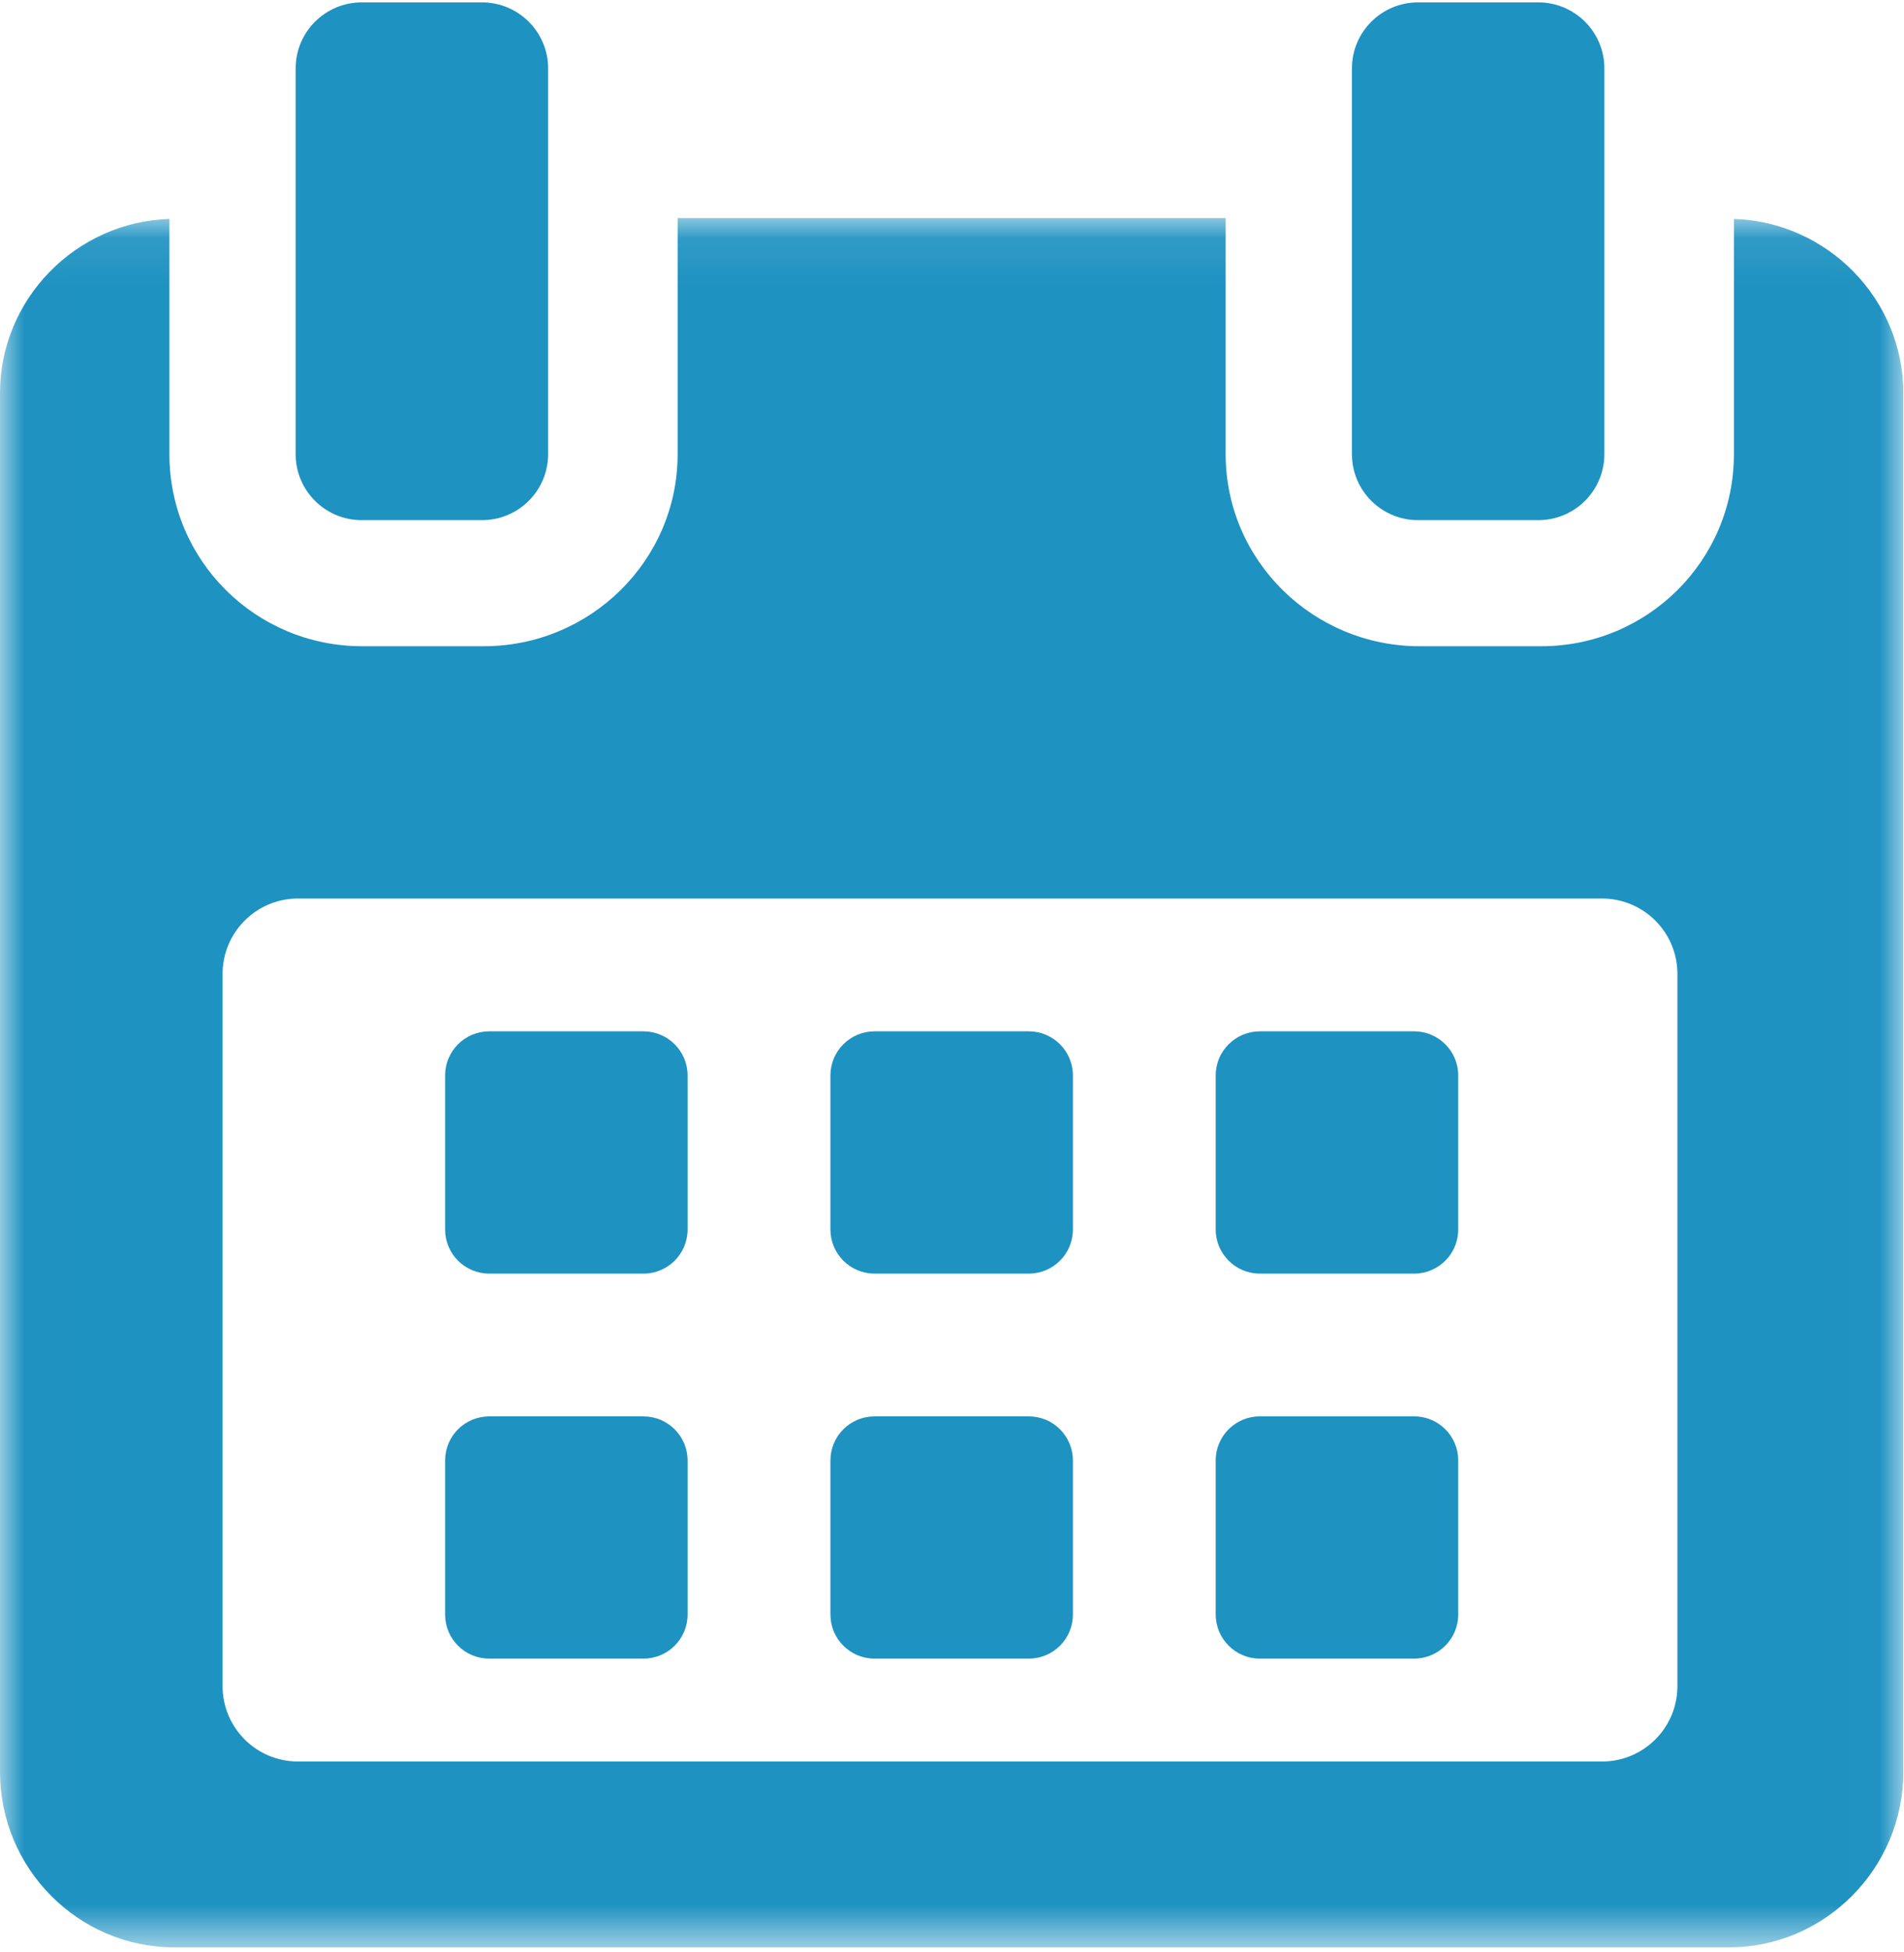 <?xml version="1.0" encoding="UTF-8" standalone="no"?>
<svg width="40px" height="41px" viewBox="0 0 40 41" version="1.1" xmlns="http://www.w3.org/2000/svg" xmlns:xlink="http://www.w3.org/1999/xlink">
    <!-- Generator: Sketch 43.2 (39069) - http://www.bohemiancoding.com/sketch -->
    <title>calendar</title>
    <desc>Created with Sketch.</desc>
    <defs>
        <polygon id="path-1" points="0.006 0.083 0.006 36.398 39.986 36.398 39.986 0.083 0.006 0.083"></polygon>
    </defs>
    <g id="Sessions-2" stroke="none" stroke-width="1" fill="none" fill-rule="evenodd">
        <g id="Session-2_1--date" transform="translate(-839, -895)">
            <g id="calendar" transform="translate(839, 895)">
                <path d="M14.445,22.584 C14.445,22.073 14.03,21.658 13.517,21.658 L10.279,21.658 C9.766,21.658 9.351,22.073 9.351,22.584 L9.351,25.819 C9.351,26.331 9.766,26.746 10.279,26.746 L13.517,26.746 C14.03,26.746 14.445,26.331 14.445,25.819 L14.445,22.584 Z" id="Fill-1" fill="#1e92c1"></path>
                <path d="M22.54,22.584 C22.54,22.073 22.125,21.658 21.613,21.658 L18.373,21.658 C17.861,21.658 17.446,22.073 17.446,22.584 L17.446,25.819 C17.446,26.331 17.861,26.746 18.373,26.746 L21.613,26.746 C22.125,26.746 22.54,26.331 22.54,25.819 L22.54,22.584 Z" id="Fill-2" fill="#1e92c1"></path>
                <path d="M30.635,22.584 C30.635,22.073 30.22,21.658 29.708,21.658 L26.468,21.658 C25.956,21.658 25.54,22.073 25.54,22.584 L25.54,25.819 C25.54,26.331 25.956,26.746 26.468,26.746 L29.708,26.746 C30.22,26.746 30.635,26.331 30.635,25.819 L30.635,22.584 Z" id="Fill-3" fill="#1e92c1"></path>
                <path d="M14.445,30.671 C14.445,30.158 14.03,29.744 13.517,29.744 L10.279,29.744 C9.766,29.744 9.351,30.158 9.351,30.671 L9.351,33.905 C9.351,34.417 9.766,34.831 10.279,34.831 L13.517,34.831 C14.03,34.831 14.445,34.417 14.445,33.905 L14.445,30.671 Z" id="Fill-4" fill="#1e92c1"></path>
                <path d="M22.54,30.671 C22.54,30.158 22.125,29.744 21.613,29.744 L18.373,29.744 C17.861,29.744 17.446,30.158 17.446,30.671 L17.446,33.905 C17.446,34.417 17.861,34.831 18.373,34.831 L21.613,34.831 C22.125,34.831 22.54,34.417 22.54,33.905 L22.54,30.671 Z" id="Fill-5" fill="#1e92c1"></path>
                <g id="Group-9" transform="translate(0, 4.497)">
                    <mask id="mask-2" fill="white">
                        <use xlink:href="#path-1"></use>
                    </mask>
                    <g id="Clip-7"></g>
                    <path d="M30.635,26.173 C30.635,25.66 30.22,25.246 29.708,25.246 L26.468,25.246 C25.956,25.246 25.54,25.66 25.54,26.173 L25.54,29.407 C25.54,29.919 25.956,30.334 26.468,30.334 L29.708,30.334 C30.22,30.334 30.635,29.919 30.635,29.407 L30.635,26.173 Z" id="Fill-6" fill="#1e92c1" mask="url(#mask-2)"></path>
                    <path d="M36.427,0.101 L36.427,5.041 C36.427,7.275 34.613,9.074 32.377,9.074 L29.823,9.074 C27.587,9.074 25.749,7.275 25.749,5.041 L25.749,0.083 L14.236,0.083 L14.236,5.041 C14.236,7.275 12.399,9.074 10.163,9.074 L7.608,9.074 C5.373,9.074 3.559,7.275 3.559,5.041 L3.559,0.101 C1.605,0.16 0,1.774 0,3.759 L0,32.715 C0,34.737 1.641,36.398 3.665,36.398 L36.32,36.398 C38.342,36.398 39.986,34.734 39.986,32.715 L39.986,3.759 C39.986,1.774 38.38,0.16 36.427,0.101 Z M35.24,30.912 C35.24,31.786 34.531,32.495 33.655,32.495 L6.26,32.495 C5.385,32.495 4.676,31.786 4.676,30.912 L4.676,15.955 C4.676,15.081 5.385,14.372 6.26,14.372 L33.655,14.372 C34.531,14.372 35.24,15.081 35.24,15.955 L35.24,30.912 Z" id="Fill-8" fill="#1e92c1" mask="url(#mask-2)"></path>
                </g>
                <path d="M7.599,10.923 L10.126,10.923 C10.893,10.923 11.515,10.303 11.515,9.537 L11.515,1.437 C11.515,0.671 10.893,0.05 10.126,0.05 L7.599,0.05 C6.832,0.05 6.211,0.671 6.211,1.437 L6.211,9.537 C6.211,10.303 6.832,10.923 7.599,10.923 Z" id="Fill-10" fill="#1e92c1"></path>
                <path d="M29.791,10.923 L32.317,10.923 C33.084,10.923 33.705,10.303 33.705,9.537 L33.705,1.437 C33.705,0.671 33.084,0.05 32.317,0.05 L29.791,0.05 C29.024,0.05 28.402,0.671 28.402,1.437 L28.402,9.537 C28.402,10.303 29.024,10.923 29.791,10.923 Z" id="Fill-11" fill="#1e92c1"></path>
            </g>
        </g>
    </g>
</svg>